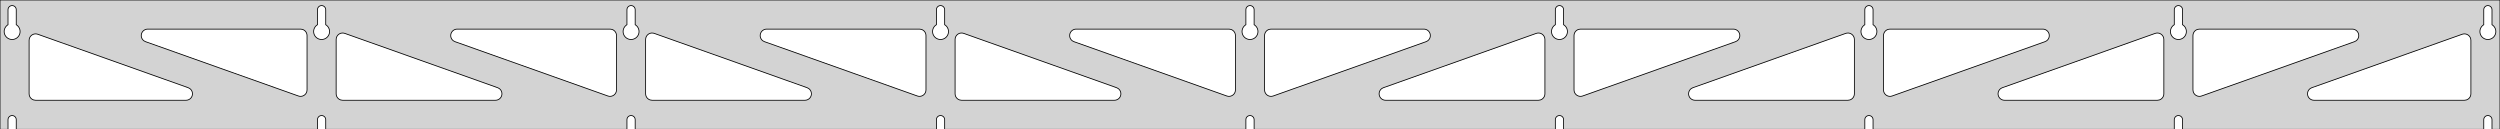 <?xml version="1.0" standalone="no"?>
<!DOCTYPE svg PUBLIC "-//W3C//DTD SVG 1.1//EN" "http://www.w3.org/Graphics/SVG/1.1/DTD/svg11.dtd">
<svg width="1546mm" height="80mm" viewBox="0 -80 1546 80" xmlns="http://www.w3.org/2000/svg" version="1.1">
<title>OpenSCAD Model</title>
<path d="
M 1546,-80 L 0,-80 L 0,-0 L 4.95,-0 L 4.95,-6 L 5.006,-6.53
 L 5.17,-7.037 L 5.437,-7.499 L 5.794,-7.895 L 6.225,-8.208 L 6.712,-8.425 L 7.233,-8.536
 L 7.767,-8.536 L 8.288,-8.425 L 8.775,-8.208 L 9.206,-7.895 L 9.563,-7.499 L 9.83,-7.037
 L 9.994,-6.53 L 10.05,-6 L 10.05,-0 L 196.325,-0 L 196.325,-6 L 196.381,-6.53
 L 196.545,-7.037 L 196.812,-7.499 L 197.169,-7.895 L 197.6,-8.208 L 198.087,-8.425 L 198.608,-8.536
 L 199.142,-8.536 L 199.663,-8.425 L 200.15,-8.208 L 200.581,-7.895 L 200.938,-7.499 L 201.205,-7.037
 L 201.369,-6.53 L 201.425,-6 L 201.425,-0 L 387.7,-0 L 387.7,-6 L 387.756,-6.53
 L 387.92,-7.037 L 388.187,-7.499 L 388.544,-7.895 L 388.975,-8.208 L 389.462,-8.425 L 389.983,-8.536
 L 390.517,-8.536 L 391.038,-8.425 L 391.525,-8.208 L 391.956,-7.895 L 392.313,-7.499 L 392.58,-7.037
 L 392.744,-6.53 L 392.8,-6 L 392.8,-0 L 579.075,-0 L 579.075,-6 L 579.131,-6.53
 L 579.295,-7.037 L 579.562,-7.499 L 579.919,-7.895 L 580.35,-8.208 L 580.837,-8.425 L 581.358,-8.536
 L 581.892,-8.536 L 582.413,-8.425 L 582.9,-8.208 L 583.331,-7.895 L 583.688,-7.499 L 583.955,-7.037
 L 584.119,-6.53 L 584.175,-6 L 584.175,-0 L 770.45,-0 L 770.45,-6 L 770.506,-6.53
 L 770.67,-7.037 L 770.937,-7.499 L 771.294,-7.895 L 771.725,-8.208 L 772.212,-8.425 L 772.733,-8.536
 L 773.267,-8.536 L 773.788,-8.425 L 774.275,-8.208 L 774.706,-7.895 L 775.063,-7.499 L 775.33,-7.037
 L 775.494,-6.53 L 775.55,-6 L 775.55,-0 L 961.825,-0 L 961.825,-6 L 961.881,-6.53
 L 962.045,-7.037 L 962.312,-7.499 L 962.669,-7.895 L 963.1,-8.208 L 963.587,-8.425 L 964.108,-8.536
 L 964.642,-8.536 L 965.163,-8.425 L 965.65,-8.208 L 966.081,-7.895 L 966.438,-7.499 L 966.705,-7.037
 L 966.869,-6.53 L 966.925,-6 L 966.925,-0 L 1153.2,-0 L 1153.2,-6 L 1153.26,-6.53
 L 1153.42,-7.037 L 1153.69,-7.499 L 1154.04,-7.895 L 1154.47,-8.208 L 1154.96,-8.425 L 1155.48,-8.536
 L 1156.02,-8.536 L 1156.54,-8.425 L 1157.02,-8.208 L 1157.46,-7.895 L 1157.81,-7.499 L 1158.08,-7.037
 L 1158.24,-6.53 L 1158.3,-6 L 1158.3,-0 L 1344.57,-0 L 1344.57,-6 L 1344.63,-6.53
 L 1344.8,-7.037 L 1345.06,-7.499 L 1345.42,-7.895 L 1345.85,-8.208 L 1346.34,-8.425 L 1346.86,-8.536
 L 1347.39,-8.536 L 1347.91,-8.425 L 1348.4,-8.208 L 1348.83,-7.895 L 1349.19,-7.499 L 1349.45,-7.037
 L 1349.62,-6.53 L 1349.67,-6 L 1349.67,-0 L 1535.95,-0 L 1535.95,-6 L 1536.01,-6.53
 L 1536.17,-7.037 L 1536.44,-7.499 L 1536.79,-7.895 L 1537.22,-8.208 L 1537.71,-8.425 L 1538.23,-8.536
 L 1538.77,-8.536 L 1539.29,-8.425 L 1539.77,-8.208 L 1540.21,-7.895 L 1540.56,-7.499 L 1540.83,-7.037
 L 1540.99,-6.53 L 1541.05,-6 L 1541.05,-0 L 1546,-0 z
M 198.361,-55.607 L 197.852,-55.688 L 197.355,-55.821 L 196.874,-56.005 L 196.415,-56.239 L 195.983,-56.52
 L 195.583,-56.844 L 195.219,-57.208 L 194.895,-57.608 L 194.614,-58.04 L 194.38,-58.499 L 194.196,-58.98
 L 194.063,-59.477 L 193.982,-59.986 L 193.955,-60.5 L 193.982,-61.014 L 194.063,-61.523 L 194.196,-62.02
 L 194.38,-62.501 L 194.614,-62.96 L 194.895,-63.392 L 195.219,-63.792 L 195.583,-64.156 L 195.983,-64.48
 L 196.325,-64.702 L 196.325,-74 L 196.381,-74.53 L 196.545,-75.037 L 196.812,-75.499 L 197.169,-75.895
 L 197.6,-76.208 L 198.087,-76.425 L 198.608,-76.536 L 199.142,-76.536 L 199.663,-76.425 L 200.15,-76.208
 L 200.581,-75.895 L 200.938,-75.499 L 201.205,-75.037 L 201.369,-74.53 L 201.425,-74 L 201.425,-64.702
 L 201.767,-64.48 L 202.167,-64.156 L 202.531,-63.792 L 202.855,-63.392 L 203.136,-62.96 L 203.37,-62.501
 L 203.554,-62.02 L 203.687,-61.523 L 203.768,-61.014 L 203.795,-60.5 L 203.768,-59.986 L 203.687,-59.477
 L 203.554,-58.98 L 203.37,-58.499 L 203.136,-58.04 L 202.855,-57.608 L 202.531,-57.208 L 202.167,-56.844
 L 201.767,-56.52 L 201.335,-56.239 L 200.876,-56.005 L 200.395,-55.821 L 199.898,-55.688 L 199.389,-55.607
 L 198.875,-55.58 z
M 1155.24,-55.607 L 1154.73,-55.688 L 1154.23,-55.821 L 1153.75,-56.005 L 1153.29,-56.239 L 1152.86,-56.52
 L 1152.46,-56.844 L 1152.09,-57.208 L 1151.77,-57.608 L 1151.49,-58.04 L 1151.26,-58.499 L 1151.07,-58.98
 L 1150.94,-59.477 L 1150.86,-59.986 L 1150.83,-60.5 L 1150.86,-61.014 L 1150.94,-61.523 L 1151.07,-62.02
 L 1151.26,-62.501 L 1151.49,-62.96 L 1151.77,-63.392 L 1152.09,-63.792 L 1152.46,-64.156 L 1152.86,-64.48
 L 1153.2,-64.702 L 1153.2,-74 L 1153.26,-74.53 L 1153.42,-75.037 L 1153.69,-75.499 L 1154.04,-75.895
 L 1154.48,-76.208 L 1154.96,-76.425 L 1155.48,-76.536 L 1156.02,-76.536 L 1156.54,-76.425 L 1157.02,-76.208
 L 1157.46,-75.895 L 1157.81,-75.499 L 1158.08,-75.037 L 1158.24,-74.53 L 1158.3,-74 L 1158.3,-64.702
 L 1158.64,-64.48 L 1159.04,-64.156 L 1159.41,-63.792 L 1159.73,-63.392 L 1160.01,-62.96 L 1160.24,-62.501
 L 1160.43,-62.02 L 1160.56,-61.523 L 1160.64,-61.014 L 1160.67,-60.5 L 1160.64,-59.986 L 1160.56,-59.477
 L 1160.43,-58.98 L 1160.24,-58.499 L 1160.01,-58.04 L 1159.73,-57.608 L 1159.41,-57.208 L 1159.04,-56.844
 L 1158.64,-56.52 L 1158.21,-56.239 L 1157.75,-56.005 L 1157.27,-55.821 L 1156.77,-55.688 L 1156.26,-55.607
 L 1155.75,-55.58 z
M 963.861,-55.607 L 963.352,-55.688 L 962.855,-55.821 L 962.374,-56.005 L 961.915,-56.239 L 961.483,-56.52
 L 961.083,-56.844 L 960.719,-57.208 L 960.395,-57.608 L 960.114,-58.04 L 959.88,-58.499 L 959.696,-58.98
 L 959.563,-59.477 L 959.482,-59.986 L 959.455,-60.5 L 959.482,-61.014 L 959.563,-61.523 L 959.696,-62.02
 L 959.88,-62.501 L 960.114,-62.96 L 960.395,-63.392 L 960.719,-63.792 L 961.083,-64.156 L 961.483,-64.48
 L 961.825,-64.702 L 961.825,-74 L 961.881,-74.53 L 962.045,-75.037 L 962.312,-75.499 L 962.669,-75.895
 L 963.1,-76.208 L 963.587,-76.425 L 964.108,-76.536 L 964.642,-76.536 L 965.163,-76.425 L 965.65,-76.208
 L 966.081,-75.895 L 966.438,-75.499 L 966.705,-75.037 L 966.869,-74.53 L 966.925,-74 L 966.925,-64.702
 L 967.267,-64.48 L 967.667,-64.156 L 968.031,-63.792 L 968.355,-63.392 L 968.636,-62.96 L 968.87,-62.501
 L 969.054,-62.02 L 969.187,-61.523 L 969.268,-61.014 L 969.295,-60.5 L 969.268,-59.986 L 969.187,-59.477
 L 969.054,-58.98 L 968.87,-58.499 L 968.636,-58.04 L 968.355,-57.608 L 968.031,-57.208 L 967.667,-56.844
 L 967.267,-56.52 L 966.835,-56.239 L 966.376,-56.005 L 965.895,-55.821 L 965.398,-55.688 L 964.889,-55.607
 L 964.375,-55.58 z
M 6.986,-55.607 L 6.477,-55.688 L 5.98,-55.821 L 5.499,-56.005 L 5.04,-56.239 L 4.608,-56.52
 L 4.208,-56.844 L 3.844,-57.208 L 3.52,-57.608 L 3.239,-58.04 L 3.005,-58.499 L 2.821,-58.98
 L 2.688,-59.477 L 2.607,-59.986 L 2.58,-60.5 L 2.607,-61.014 L 2.688,-61.523 L 2.821,-62.02
 L 3.005,-62.501 L 3.239,-62.96 L 3.52,-63.392 L 3.844,-63.792 L 4.208,-64.156 L 4.608,-64.48
 L 4.95,-64.702 L 4.95,-74 L 5.006,-74.53 L 5.17,-75.037 L 5.437,-75.499 L 5.794,-75.895
 L 6.225,-76.208 L 6.712,-76.425 L 7.233,-76.536 L 7.767,-76.536 L 8.288,-76.425 L 8.775,-76.208
 L 9.206,-75.895 L 9.563,-75.499 L 9.83,-75.037 L 9.994,-74.53 L 10.05,-74 L 10.05,-64.702
 L 10.392,-64.48 L 10.792,-64.156 L 11.156,-63.792 L 11.48,-63.392 L 11.761,-62.96 L 11.995,-62.501
 L 12.179,-62.02 L 12.312,-61.523 L 12.393,-61.014 L 12.42,-60.5 L 12.393,-59.986 L 12.312,-59.477
 L 12.179,-58.98 L 11.995,-58.499 L 11.761,-58.04 L 11.48,-57.608 L 11.156,-57.208 L 10.792,-56.844
 L 10.392,-56.52 L 9.96,-56.239 L 9.501,-56.005 L 9.02,-55.821 L 8.523,-55.688 L 8.014,-55.607
 L 7.5,-55.58 z
M 772.486,-55.607 L 771.977,-55.688 L 771.48,-55.821 L 770.999,-56.005 L 770.54,-56.239 L 770.108,-56.52
 L 769.708,-56.844 L 769.344,-57.208 L 769.02,-57.608 L 768.739,-58.04 L 768.505,-58.499 L 768.321,-58.98
 L 768.188,-59.477 L 768.107,-59.986 L 768.08,-60.5 L 768.107,-61.014 L 768.188,-61.523 L 768.321,-62.02
 L 768.505,-62.501 L 768.739,-62.96 L 769.02,-63.392 L 769.344,-63.792 L 769.708,-64.156 L 770.108,-64.48
 L 770.45,-64.702 L 770.45,-74 L 770.506,-74.53 L 770.67,-75.037 L 770.937,-75.499 L 771.294,-75.895
 L 771.725,-76.208 L 772.212,-76.425 L 772.733,-76.536 L 773.267,-76.536 L 773.788,-76.425 L 774.275,-76.208
 L 774.706,-75.895 L 775.063,-75.499 L 775.33,-75.037 L 775.494,-74.53 L 775.55,-74 L 775.55,-64.702
 L 775.892,-64.48 L 776.292,-64.156 L 776.656,-63.792 L 776.98,-63.392 L 777.261,-62.96 L 777.495,-62.501
 L 777.679,-62.02 L 777.812,-61.523 L 777.893,-61.014 L 777.92,-60.5 L 777.893,-59.986 L 777.812,-59.477
 L 777.679,-58.98 L 777.495,-58.499 L 777.261,-58.04 L 776.98,-57.608 L 776.656,-57.208 L 776.292,-56.844
 L 775.892,-56.52 L 775.46,-56.239 L 775.001,-56.005 L 774.52,-55.821 L 774.023,-55.688 L 773.514,-55.607
 L 773,-55.58 z
M 1346.61,-55.607 L 1346.1,-55.688 L 1345.6,-55.821 L 1345.12,-56.005 L 1344.67,-56.239 L 1344.23,-56.52
 L 1343.83,-56.844 L 1343.47,-57.208 L 1343.14,-57.608 L 1342.86,-58.04 L 1342.63,-58.499 L 1342.45,-58.98
 L 1342.31,-59.477 L 1342.23,-59.986 L 1342.21,-60.5 L 1342.23,-61.014 L 1342.31,-61.523 L 1342.45,-62.02
 L 1342.63,-62.501 L 1342.86,-62.96 L 1343.14,-63.392 L 1343.47,-63.792 L 1343.83,-64.156 L 1344.23,-64.48
 L 1344.58,-64.702 L 1344.58,-74 L 1344.63,-74.53 L 1344.8,-75.037 L 1345.06,-75.499 L 1345.42,-75.895
 L 1345.85,-76.208 L 1346.34,-76.425 L 1346.86,-76.536 L 1347.39,-76.536 L 1347.91,-76.425 L 1348.4,-76.208
 L 1348.83,-75.895 L 1349.19,-75.499 L 1349.45,-75.037 L 1349.62,-74.53 L 1349.67,-74 L 1349.67,-64.702
 L 1350.02,-64.48 L 1350.42,-64.156 L 1350.78,-63.792 L 1351.11,-63.392 L 1351.39,-62.96 L 1351.62,-62.501
 L 1351.8,-62.02 L 1351.94,-61.523 L 1352.02,-61.014 L 1352.04,-60.5 L 1352.02,-59.986 L 1351.94,-59.477
 L 1351.8,-58.98 L 1351.62,-58.499 L 1351.39,-58.04 L 1351.11,-57.608 L 1350.78,-57.208 L 1350.42,-56.844
 L 1350.02,-56.52 L 1349.58,-56.239 L 1349.13,-56.005 L 1348.65,-55.821 L 1348.15,-55.688 L 1347.64,-55.607
 L 1347.12,-55.58 z
M 581.111,-55.607 L 580.602,-55.688 L 580.105,-55.821 L 579.624,-56.005 L 579.165,-56.239 L 578.733,-56.52
 L 578.333,-56.844 L 577.969,-57.208 L 577.645,-57.608 L 577.364,-58.04 L 577.13,-58.499 L 576.946,-58.98
 L 576.813,-59.477 L 576.732,-59.986 L 576.705,-60.5 L 576.732,-61.014 L 576.813,-61.523 L 576.946,-62.02
 L 577.13,-62.501 L 577.364,-62.96 L 577.645,-63.392 L 577.969,-63.792 L 578.333,-64.156 L 578.733,-64.48
 L 579.075,-64.702 L 579.075,-74 L 579.131,-74.53 L 579.295,-75.037 L 579.562,-75.499 L 579.919,-75.895
 L 580.35,-76.208 L 580.837,-76.425 L 581.358,-76.536 L 581.892,-76.536 L 582.413,-76.425 L 582.9,-76.208
 L 583.331,-75.895 L 583.688,-75.499 L 583.955,-75.037 L 584.119,-74.53 L 584.175,-74 L 584.175,-64.702
 L 584.517,-64.48 L 584.917,-64.156 L 585.281,-63.792 L 585.605,-63.392 L 585.886,-62.96 L 586.12,-62.501
 L 586.304,-62.02 L 586.437,-61.523 L 586.518,-61.014 L 586.545,-60.5 L 586.518,-59.986 L 586.437,-59.477
 L 586.304,-58.98 L 586.12,-58.499 L 585.886,-58.04 L 585.605,-57.608 L 585.281,-57.208 L 584.917,-56.844
 L 584.517,-56.52 L 584.085,-56.239 L 583.626,-56.005 L 583.145,-55.821 L 582.648,-55.688 L 582.139,-55.607
 L 581.625,-55.58 z
M 389.736,-55.607 L 389.227,-55.688 L 388.73,-55.821 L 388.249,-56.005 L 387.79,-56.239 L 387.358,-56.52
 L 386.958,-56.844 L 386.594,-57.208 L 386.27,-57.608 L 385.989,-58.04 L 385.755,-58.499 L 385.571,-58.98
 L 385.438,-59.477 L 385.357,-59.986 L 385.33,-60.5 L 385.357,-61.014 L 385.438,-61.523 L 385.571,-62.02
 L 385.755,-62.501 L 385.989,-62.96 L 386.27,-63.392 L 386.594,-63.792 L 386.958,-64.156 L 387.358,-64.48
 L 387.7,-64.702 L 387.7,-74 L 387.756,-74.53 L 387.92,-75.037 L 388.187,-75.499 L 388.544,-75.895
 L 388.975,-76.208 L 389.462,-76.425 L 389.983,-76.536 L 390.517,-76.536 L 391.038,-76.425 L 391.525,-76.208
 L 391.956,-75.895 L 392.313,-75.499 L 392.58,-75.037 L 392.744,-74.53 L 392.8,-74 L 392.8,-64.702
 L 393.142,-64.48 L 393.542,-64.156 L 393.906,-63.792 L 394.23,-63.392 L 394.511,-62.96 L 394.745,-62.501
 L 394.929,-62.02 L 395.062,-61.523 L 395.143,-61.014 L 395.17,-60.5 L 395.143,-59.986 L 395.062,-59.477
 L 394.929,-58.98 L 394.745,-58.499 L 394.511,-58.04 L 394.23,-57.608 L 393.906,-57.208 L 393.542,-56.844
 L 393.142,-56.52 L 392.71,-56.239 L 392.251,-56.005 L 391.77,-55.821 L 391.273,-55.688 L 390.764,-55.607
 L 390.25,-55.58 z
M 1537.99,-55.607 L 1537.48,-55.688 L 1536.98,-55.821 L 1536.5,-56.005 L 1536.04,-56.239 L 1535.61,-56.52
 L 1535.21,-56.844 L 1534.84,-57.208 L 1534.52,-57.608 L 1534.24,-58.04 L 1534.01,-58.499 L 1533.82,-58.98
 L 1533.69,-59.477 L 1533.61,-59.986 L 1533.58,-60.5 L 1533.61,-61.014 L 1533.69,-61.523 L 1533.82,-62.02
 L 1534.01,-62.501 L 1534.24,-62.96 L 1534.52,-63.392 L 1534.84,-63.792 L 1535.21,-64.156 L 1535.61,-64.48
 L 1535.95,-64.702 L 1535.95,-74 L 1536.01,-74.53 L 1536.17,-75.037 L 1536.44,-75.499 L 1536.79,-75.895
 L 1537.23,-76.208 L 1537.71,-76.425 L 1538.23,-76.536 L 1538.77,-76.536 L 1539.29,-76.425 L 1539.77,-76.208
 L 1540.21,-75.895 L 1540.56,-75.499 L 1540.83,-75.037 L 1540.99,-74.53 L 1541.05,-74 L 1541.05,-64.702
 L 1541.39,-64.48 L 1541.79,-64.156 L 1542.16,-63.792 L 1542.48,-63.392 L 1542.76,-62.96 L 1542.99,-62.501
 L 1543.18,-62.02 L 1543.31,-61.523 L 1543.39,-61.014 L 1543.42,-60.5 L 1543.39,-59.986 L 1543.31,-59.477
 L 1543.18,-58.98 L 1542.99,-58.499 L 1542.76,-58.04 L 1542.48,-57.608 L 1542.16,-57.208 L 1541.79,-56.844
 L 1541.39,-56.52 L 1540.96,-56.239 L 1540.5,-56.005 L 1540.02,-55.821 L 1539.52,-55.688 L 1539.01,-55.607
 L 1538.5,-55.58 z
M 376.724,-20.445 L 375.911,-20.641 L 281.378,-54.231 L 280.366,-54.764 L 279.745,-55.324 L 279.253,-56
 L 278.913,-56.764 L 278.739,-57.582 L 278.739,-58.418 L 278.913,-59.236 L 279.253,-60 L 279.745,-60.676
 L 280.366,-61.236 L 281.09,-61.654 L 281.886,-61.913 L 282.717,-62 L 377.25,-62 L 378.486,-61.804
 L 379.25,-61.464 L 379.927,-60.973 L 380.486,-60.351 L 380.904,-59.627 L 381.163,-58.832 L 381.25,-58
 L 381.25,-24.41 L 381.138,-23.472 L 380.858,-22.684 L 380.421,-21.972 L 379.845,-21.366 L 379.155,-20.893
 L 378.382,-20.574 L 377.56,-20.422 z
M 568.099,-20.445 L 567.286,-20.641 L 472.753,-54.231 L 471.741,-54.764 L 471.12,-55.324 L 470.628,-56
 L 470.288,-56.764 L 470.114,-57.582 L 470.114,-58.418 L 470.288,-59.236 L 470.628,-60 L 471.12,-60.676
 L 471.741,-61.236 L 472.465,-61.654 L 473.261,-61.913 L 474.092,-62 L 568.625,-62 L 569.861,-61.804
 L 570.625,-61.464 L 571.302,-60.973 L 571.861,-60.351 L 572.279,-59.627 L 572.538,-58.832 L 572.625,-58
 L 572.625,-24.41 L 572.513,-23.472 L 572.233,-22.684 L 571.796,-21.972 L 571.22,-21.366 L 570.53,-20.893
 L 569.757,-20.574 L 568.935,-20.422 z
M 1358.99,-20.574 L 1358.22,-20.893 L 1357.53,-21.366 L 1356.95,-21.972 L 1356.52,-22.684 L 1356.24,-23.472
 L 1356.12,-24.41 L 1356.12,-58 L 1356.21,-58.832 L 1356.47,-59.627 L 1356.89,-60.351 L 1357.45,-60.973
 L 1358.12,-61.464 L 1358.89,-61.804 L 1360.12,-62 L 1454.66,-62 L 1455.49,-61.913 L 1456.28,-61.654
 L 1457.01,-61.236 L 1457.63,-60.676 L 1458.12,-60 L 1458.46,-59.236 L 1458.64,-58.418 L 1458.64,-57.582
 L 1458.46,-56.764 L 1458.12,-56 L 1457.63,-55.324 L 1457.01,-54.764 L 1456,-54.231 L 1361.46,-20.641
 L 1360.65,-20.445 L 1359.82,-20.422 z
M 759.474,-20.445 L 758.661,-20.641 L 664.128,-54.231 L 663.116,-54.764 L 662.495,-55.324 L 662.003,-56
 L 661.663,-56.764 L 661.489,-57.582 L 661.489,-58.418 L 661.663,-59.236 L 662.003,-60 L 662.495,-60.676
 L 663.116,-61.236 L 663.84,-61.654 L 664.636,-61.913 L 665.467,-62 L 760,-62 L 761.236,-61.804
 L 762,-61.464 L 762.677,-60.973 L 763.236,-60.351 L 763.654,-59.627 L 763.913,-58.832 L 764,-58
 L 764,-24.41 L 763.888,-23.472 L 763.608,-22.684 L 763.171,-21.972 L 762.595,-21.366 L 761.905,-20.893
 L 761.132,-20.574 L 760.31,-20.422 z
M 185.349,-20.445 L 184.536,-20.641 L 90.003,-54.231 L 88.991,-54.764 L 88.37,-55.324 L 87.878,-56
 L 87.538,-56.764 L 87.364,-57.582 L 87.364,-58.418 L 87.538,-59.236 L 87.878,-60 L 88.37,-60.676
 L 88.991,-61.236 L 89.715,-61.654 L 90.511,-61.913 L 91.342,-62 L 185.875,-62 L 187.111,-61.804
 L 187.875,-61.464 L 188.552,-60.973 L 189.111,-60.351 L 189.529,-59.627 L 189.788,-58.832 L 189.875,-58
 L 189.875,-24.41 L 189.763,-23.472 L 189.483,-22.684 L 189.046,-21.972 L 188.47,-21.366 L 187.78,-20.893
 L 187.007,-20.574 L 186.185,-20.422 z
M 784.868,-20.574 L 784.095,-20.893 L 783.405,-21.366 L 782.829,-21.972 L 782.392,-22.684 L 782.112,-23.472
 L 782,-24.41 L 782,-58 L 782.087,-58.832 L 782.346,-59.627 L 782.764,-60.351 L 783.323,-60.973
 L 784,-61.464 L 784.764,-61.804 L 786,-62 L 880.533,-62 L 881.364,-61.913 L 882.16,-61.654
 L 882.884,-61.236 L 883.505,-60.676 L 883.997,-60 L 884.337,-59.236 L 884.511,-58.418 L 884.511,-57.582
 L 884.337,-56.764 L 883.997,-56 L 883.505,-55.324 L 882.884,-54.764 L 881.872,-54.231 L 787.339,-20.641
 L 786.526,-20.445 L 785.69,-20.422 z
M 976.243,-20.574 L 975.47,-20.893 L 974.78,-21.366 L 974.204,-21.972 L 973.767,-22.684 L 973.487,-23.472
 L 973.375,-24.41 L 973.375,-58 L 973.462,-58.832 L 973.721,-59.627 L 974.139,-60.351 L 974.698,-60.973
 L 975.375,-61.464 L 976.139,-61.804 L 977.375,-62 L 1071.91,-62 L 1072.74,-61.913 L 1073.53,-61.654
 L 1074.26,-61.236 L 1074.88,-60.676 L 1075.37,-60 L 1075.71,-59.236 L 1075.89,-58.418 L 1075.89,-57.582
 L 1075.71,-56.764 L 1075.37,-56 L 1074.88,-55.324 L 1074.26,-54.764 L 1073.25,-54.231 L 978.714,-20.641
 L 977.901,-20.445 L 977.065,-20.422 z
M 1167.62,-20.574 L 1166.85,-20.893 L 1166.16,-21.366 L 1165.58,-21.972 L 1165.14,-22.684 L 1164.86,-23.472
 L 1164.75,-24.41 L 1164.75,-58 L 1164.84,-58.832 L 1165.1,-59.627 L 1165.51,-60.351 L 1166.07,-60.973
 L 1166.75,-61.464 L 1167.51,-61.804 L 1168.75,-62 L 1263.28,-62 L 1264.11,-61.913 L 1264.91,-61.654
 L 1265.63,-61.236 L 1266.26,-60.676 L 1266.75,-60 L 1267.09,-59.236 L 1267.26,-58.418 L 1267.26,-57.582
 L 1267.09,-56.764 L 1266.75,-56 L 1266.26,-55.324 L 1265.63,-54.764 L 1264.62,-54.231 L 1170.09,-20.641
 L 1169.28,-20.445 L 1168.44,-20.422 z
M 211.875,-18 L 210.639,-18.196 L 209.875,-18.536 L 209.198,-19.027 L 208.639,-19.649 L 208.221,-20.373
 L 207.962,-21.168 L 207.875,-22 L 207.875,-55.59 L 207.987,-56.528 L 208.267,-57.316 L 208.704,-58.028
 L 209.28,-58.634 L 209.97,-59.107 L 210.743,-59.426 L 211.565,-59.578 L 212.401,-59.555 L 213.214,-59.359
 L 307.747,-25.769 L 308.759,-25.236 L 309.38,-24.677 L 309.872,-24 L 310.212,-23.236 L 310.386,-22.418
 L 310.386,-21.582 L 310.212,-20.764 L 309.872,-20 L 309.38,-19.323 L 308.759,-18.764 L 308.035,-18.346
 L 307.239,-18.087 L 306.408,-18 z
M 403.25,-18 L 402.014,-18.196 L 401.25,-18.536 L 400.573,-19.027 L 400.014,-19.649 L 399.596,-20.373
 L 399.337,-21.168 L 399.25,-22 L 399.25,-55.59 L 399.362,-56.528 L 399.642,-57.316 L 400.079,-58.028
 L 400.655,-58.634 L 401.345,-59.107 L 402.118,-59.426 L 402.94,-59.578 L 403.776,-59.555 L 404.589,-59.359
 L 499.122,-25.769 L 500.134,-25.236 L 500.755,-24.677 L 501.247,-24 L 501.587,-23.236 L 501.761,-22.418
 L 501.761,-21.582 L 501.587,-20.764 L 501.247,-20 L 500.755,-19.323 L 500.134,-18.764 L 499.41,-18.346
 L 498.614,-18.087 L 497.783,-18 z
M 594.625,-18 L 593.389,-18.196 L 592.625,-18.536 L 591.948,-19.027 L 591.389,-19.649 L 590.971,-20.373
 L 590.712,-21.168 L 590.625,-22 L 590.625,-55.59 L 590.737,-56.528 L 591.017,-57.316 L 591.454,-58.028
 L 592.03,-58.634 L 592.72,-59.107 L 593.493,-59.426 L 594.315,-59.578 L 595.151,-59.555 L 595.964,-59.359
 L 690.497,-25.769 L 691.509,-25.236 L 692.13,-24.677 L 692.622,-24 L 692.962,-23.236 L 693.136,-22.418
 L 693.136,-21.582 L 692.962,-20.764 L 692.622,-20 L 692.13,-19.323 L 691.509,-18.764 L 690.785,-18.346
 L 689.989,-18.087 L 689.158,-18 z
M 856.842,-18 L 856.011,-18.087 L 855.215,-18.346 L 854.491,-18.764 L 853.87,-19.323 L 853.378,-20
 L 853.038,-20.764 L 852.864,-21.582 L 852.864,-22.418 L 853.038,-23.236 L 853.378,-24 L 853.87,-24.677
 L 854.491,-25.236 L 855.503,-25.769 L 950.036,-59.359 L 950.849,-59.555 L 951.685,-59.578 L 952.507,-59.426
 L 953.28,-59.107 L 953.97,-58.634 L 954.546,-58.028 L 954.983,-57.316 L 955.263,-56.528 L 955.375,-55.59
 L 955.375,-22 L 955.288,-21.168 L 955.029,-20.373 L 954.611,-19.649 L 954.052,-19.027 L 953.375,-18.536
 L 952.611,-18.196 L 951.375,-18 z
M 1048.22,-18 L 1047.39,-18.087 L 1046.59,-18.346 L 1045.87,-18.764 L 1045.24,-19.323 L 1044.75,-20
 L 1044.41,-20.764 L 1044.24,-21.582 L 1044.24,-22.418 L 1044.41,-23.236 L 1044.75,-24 L 1045.24,-24.677
 L 1045.87,-25.236 L 1046.88,-25.769 L 1141.41,-59.359 L 1142.22,-59.555 L 1143.06,-59.578 L 1143.88,-59.426
 L 1144.65,-59.107 L 1145.34,-58.634 L 1145.92,-58.028 L 1146.36,-57.316 L 1146.64,-56.528 L 1146.75,-55.59
 L 1146.75,-22 L 1146.66,-21.168 L 1146.4,-20.373 L 1145.99,-19.649 L 1145.43,-19.027 L 1144.75,-18.536
 L 1143.99,-18.196 L 1142.75,-18 z
M 1239.59,-18 L 1238.76,-18.087 L 1237.97,-18.346 L 1237.24,-18.764 L 1236.62,-19.323 L 1236.13,-20
 L 1235.79,-20.764 L 1235.61,-21.582 L 1235.61,-22.418 L 1235.79,-23.236 L 1236.13,-24 L 1236.62,-24.677
 L 1237.24,-25.236 L 1238.25,-25.769 L 1332.79,-59.359 L 1333.6,-59.555 L 1334.43,-59.578 L 1335.26,-59.426
 L 1336.03,-59.107 L 1336.72,-58.634 L 1337.3,-58.028 L 1337.73,-57.316 L 1338.01,-56.528 L 1338.12,-55.59
 L 1338.12,-22 L 1338.04,-21.168 L 1337.78,-20.373 L 1337.36,-19.649 L 1336.8,-19.027 L 1336.12,-18.536
 L 1335.36,-18.196 L 1334.12,-18 z
M 1430.97,-18 L 1430.14,-18.087 L 1429.34,-18.346 L 1428.62,-18.764 L 1427.99,-19.323 L 1427.5,-20
 L 1427.16,-20.764 L 1426.99,-21.582 L 1426.99,-22.418 L 1427.16,-23.236 L 1427.5,-24 L 1427.99,-24.677
 L 1428.62,-25.236 L 1429.63,-25.769 L 1522.66,-58.826 L 1523.47,-59.022 L 1524.31,-59.045 L 1525.13,-58.893
 L 1525.9,-58.574 L 1526.59,-58.101 L 1527.17,-57.495 L 1527.61,-56.783 L 1527.89,-55.995 L 1528,-55.057
 L 1528,-22 L 1527.91,-21.168 L 1527.65,-20.373 L 1527.24,-19.649 L 1526.68,-19.027 L 1526,-18.536
 L 1525.24,-18.196 L 1524,-18 z
M 22,-18 L 20.764,-18.196 L 20,-18.536 L 19.323,-19.027 L 18.764,-19.649 L 18.346,-20.373
 L 18.087,-21.168 L 18,-22 L 18,-55.057 L 18.111,-55.995 L 18.392,-56.783 L 18.829,-57.495
 L 19.405,-58.101 L 20.095,-58.574 L 20.868,-58.893 L 21.69,-59.045 L 22.526,-59.022 L 23.339,-58.826
 L 116.372,-25.769 L 117.384,-25.236 L 118.005,-24.677 L 118.497,-24 L 118.837,-23.236 L 119.011,-22.418
 L 119.011,-21.582 L 118.837,-20.764 L 118.497,-20 L 118.005,-19.323 L 117.384,-18.764 L 116.66,-18.346
 L 115.864,-18.087 L 115.033,-18 z
" stroke="black" fill="lightgray" stroke-width="0.5"/>
</svg>
